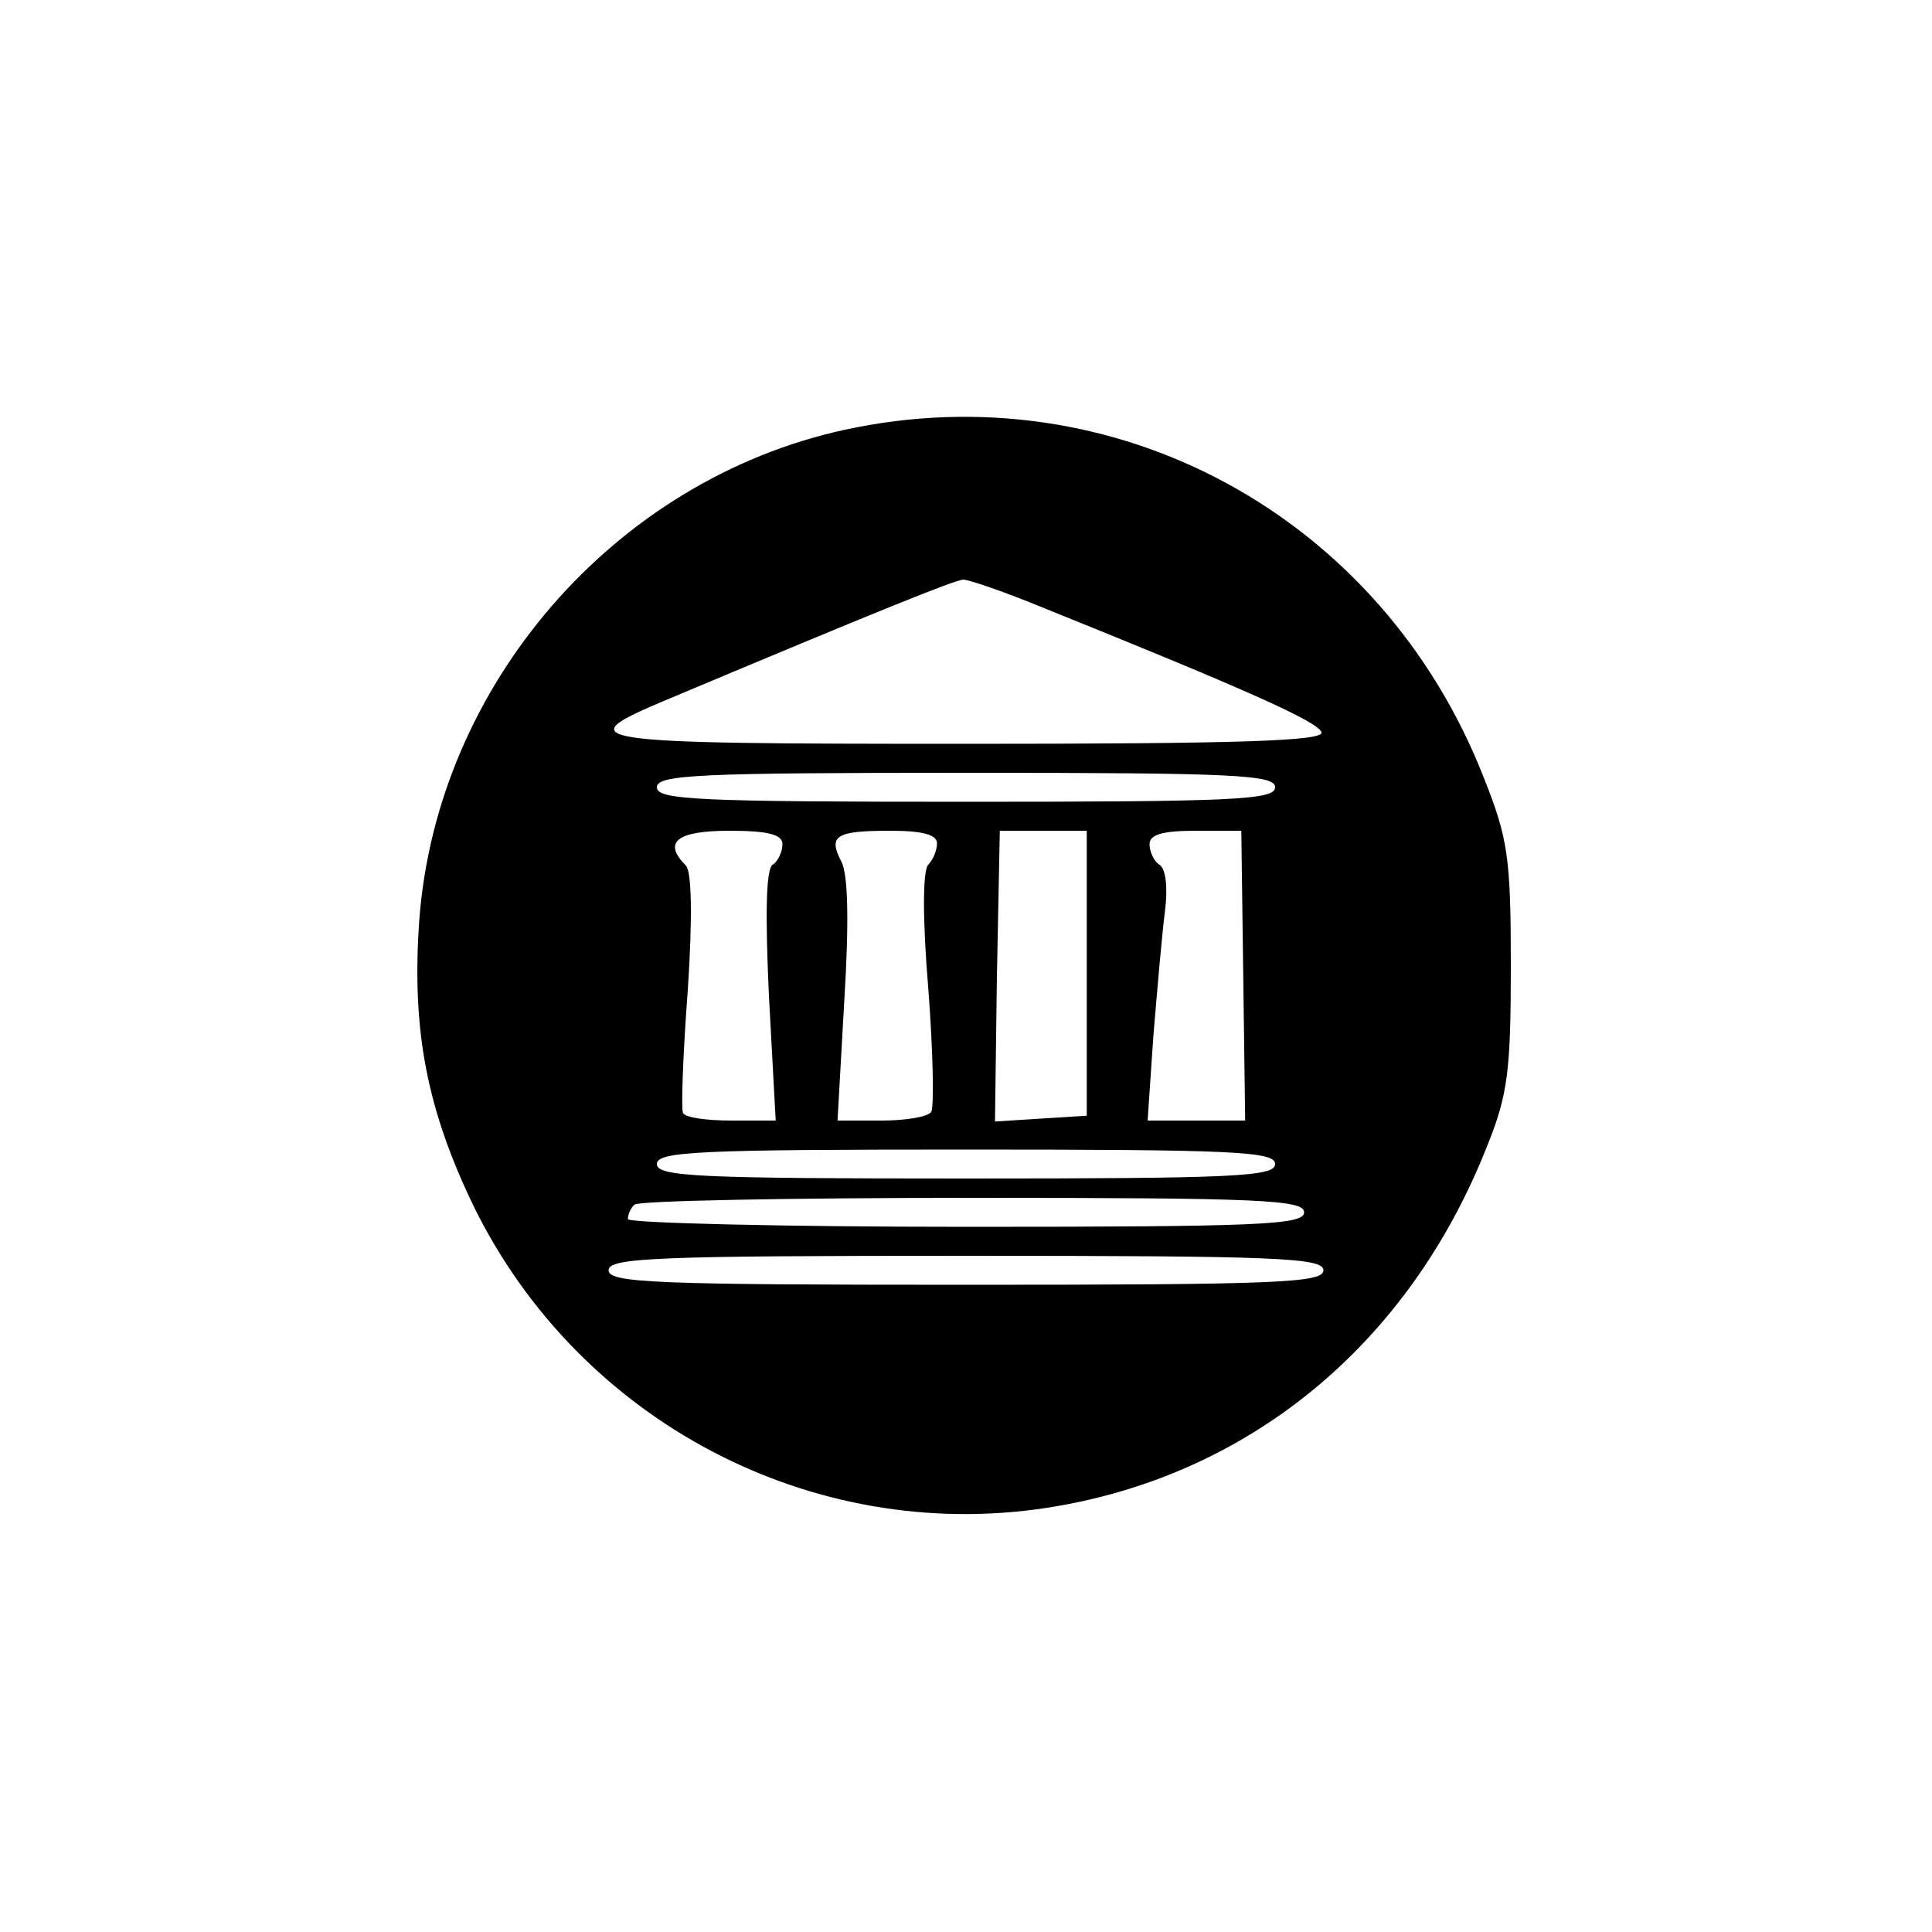 <?xml version="1.0" standalone="no"?>
<!DOCTYPE svg PUBLIC "-//W3C//DTD SVG 20010904//EN"
        "http://www.w3.org/TR/2001/REC-SVG-20010904/DTD/svg10.dtd">
<svg version="1.0" xmlns="http://www.w3.org/2000/svg"
     width="200pt" height="200pt" viewBox="0 0 200 200"
     preserveAspectRatio="xMidYMid meet">
    <g transform="translate(0,200) scale(0.1,-0.1)"
       fill="#000000" stroke="none">
        <path d="M874 1555 c-238 -52 -422 -264 -440 -508 -8 -114 8 -196 57 -297 109
-221 349 -348 592 -311 209 32 376 169 457 376 21 52 24 78 24 185 0 113 -3
132 -28 195 -106 271 -382 421 -662 360z m208 -185 c211 -85 282 -117 286
-128 3 -9 -82 -12 -368 -12 -399 0 -414 2 -309 46 219 92 296 123 306 124 6 0
44 -13 85 -30z m238 -185 c0 -13 -42 -15 -320 -15 -278 0 -320 2 -320 15 0 13
42 15 320 15 278 0 320 -2 320 -15z m-510 -59 c0 -8 -5 -18 -10 -21 -7 -4 -8
-50 -4 -136 l7 -129 -46 0 c-25 0 -48 3 -50 8 -2 4 0 61 5 127 5 76 4 123 -2
129 -24 24 -10 36 45 36 41 0 55 -4 55 -14z m160 1 c0 -7 -4 -17 -9 -22 -6 -6
-6 -57 0 -129 5 -65 6 -122 3 -127 -3 -5 -26 -9 -51 -9 l-46 0 7 124 c5 81 4
131 -3 144 -14 27 -6 32 51 32 33 0 48 -4 48 -13z m155 -135 l0 -147 -48 -3
-47 -3 2 150 3 151 45 0 45 0 0 -148z m162 -2 l2 -150 -50 0 -51 0 6 88 c4 48
9 106 12 129 3 24 1 44 -6 48 -5 3 -10 13 -10 21 0 10 13 14 48 14 l47 0 2
-150z m33 -195 c0 -13 -42 -15 -320 -15 -278 0 -320 2 -320 15 0 13 42 15 320
15 278 0 320 -2 320 -15z m30 -50 c0 -13 -46 -15 -350 -15 -192 0 -350 4 -350
8 0 5 3 12 7 15 3 4 161 7 350 7 298 0 343 -2 343 -15z m20 -60 c0 -13 -48
-15 -370 -15 -322 0 -370 2 -370 15 0 13 48 15 370 15 322 0 370 -2 370 -15z"/>
    </g>
</svg>
